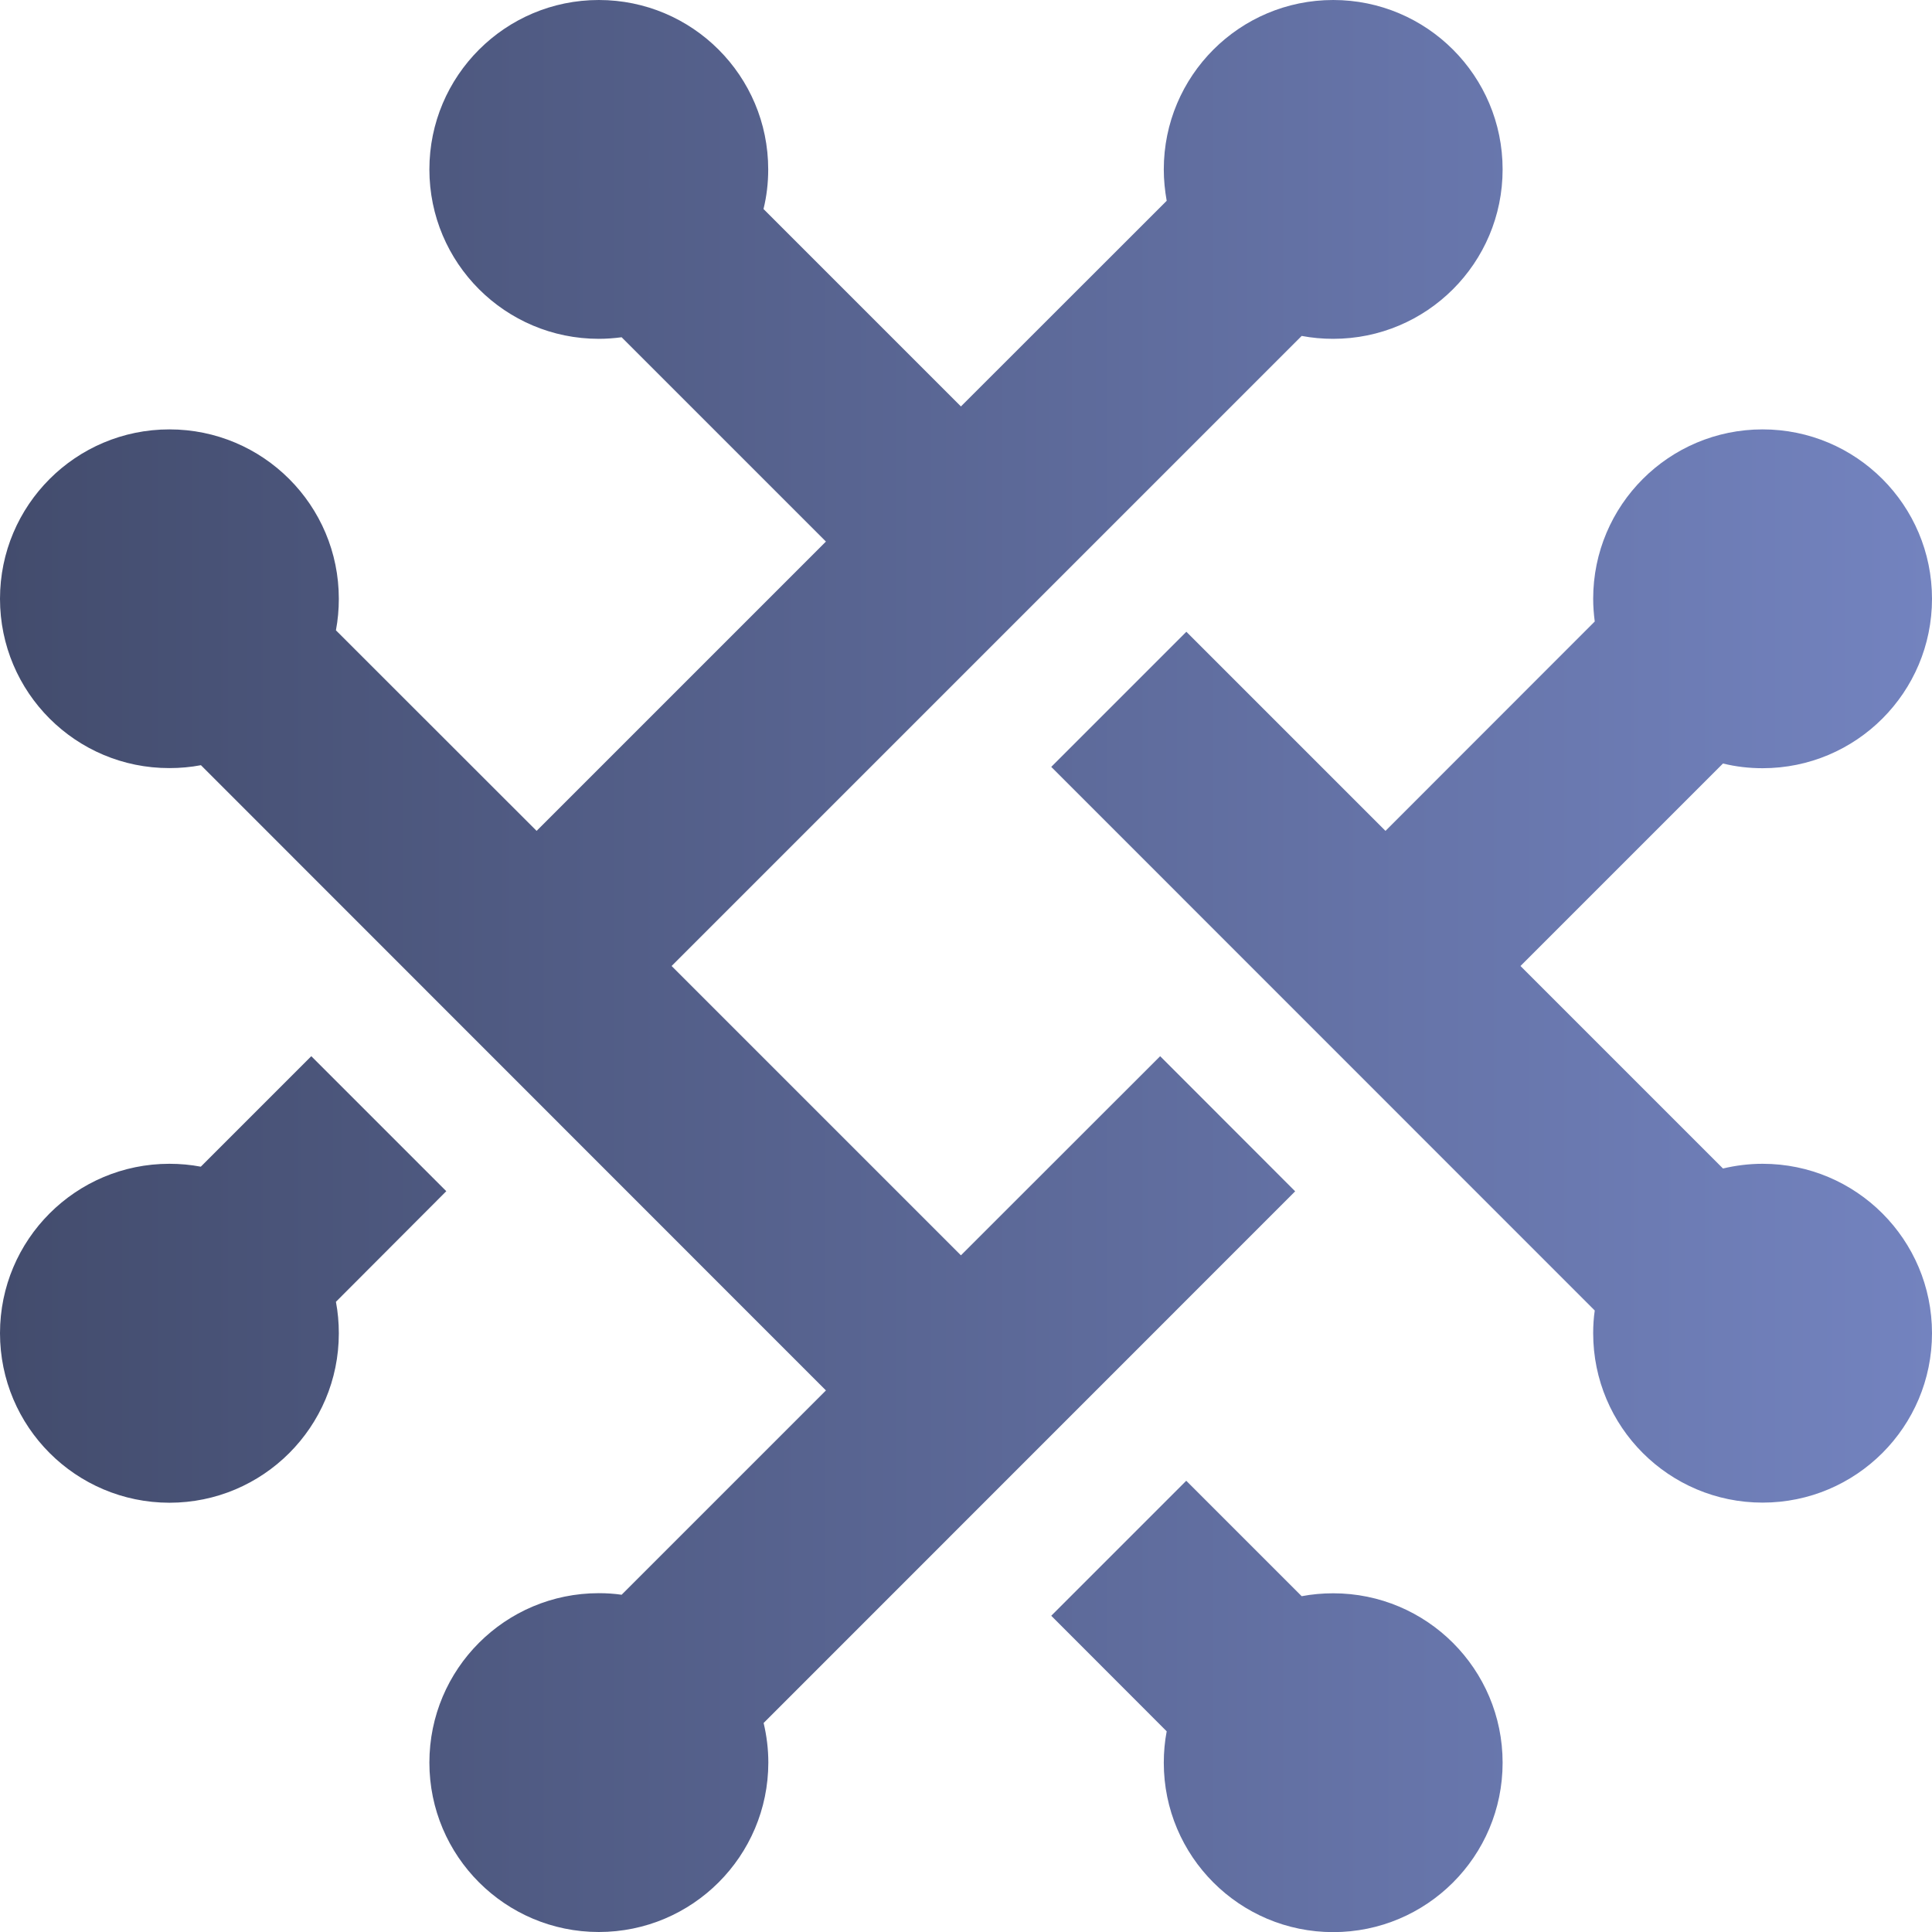 <?xml version="1.0" encoding="UTF-8" standalone="no"?>
<!-- Uploaded to: SVG Repo, www.svgrepo.com, Generator: SVG Repo Mixer Tools -->

<svg
   width="64"
   height="64"
   viewBox="0 0 1.92 1.92"
   version="1.1"
   id="svg19754"
   sodipodi:docname="Surface_mesh.svg"
   inkscape:version="1.2.2 (b0a8486541, 2022-12-01)"
   xmlns:inkscape="http://www.inkscape.org/namespaces/inkscape"
   xmlns:sodipodi="http://sodipodi.sourceforge.net/DTD/sodipodi-0.dtd"
   xmlns:xlink="http://www.w3.org/1999/xlink"
   xmlns="http://www.w3.org/2000/svg"
   xmlns:svg="http://www.w3.org/2000/svg">
  <defs
     id="defs19758">
    <linearGradient
       inkscape:collect="always"
       id="linearGradient21137">
      <stop
         style="stop-color:#434c6d;stop-opacity:1;"
         offset="0"
         id="stop21133" />
      <stop
         style="stop-color:#7383bf;stop-opacity:1;"
         offset="1"
         id="stop21135" />
    </linearGradient>
    <linearGradient
       inkscape:collect="always"
       xlink:href="#linearGradient21137"
       id="linearGradient21139"
       x1="4"
       y1="12"
       x2="20"
       y2="12"
       gradientUnits="userSpaceOnUse" />
    <linearGradient
       inkscape:collect="always"
       xlink:href="#linearGradient21137"
       id="linearGradient28350"
       gradientUnits="userSpaceOnUse"
       x1="4"
       y1="12"
       x2="20"
       y2="12" />
  </defs>
  <sodipodi:namedview
     id="namedview19756"
     pagecolor="#505050"
     bordercolor="#eeeeee"
     borderopacity="1"
     inkscape:showpageshadow="0"
     inkscape:pageopacity="0"
     inkscape:pagecheckerboard="0"
     inkscape:deskcolor="#505050"
     showgrid="false"
     inkscape:zoom="8.45"
     inkscape:cx="35.207101"
     inkscape:cy="36.094675"
     inkscape:window-width="1920"
     inkscape:window-height="1043"
     inkscape:window-x="1920"
     inkscape:window-y="0"
     inkscape:window-maximized="1"
     inkscape:current-layer="svg19754" />
  <g
     stroke="none"
     stroke-width="1"
     fill="none"
     fill-rule="evenodd"
     id="g19752"
     style="fill:url(#linearGradient21139);fill-opacity:1;stroke:none;stroke-opacity:1"
     transform="matrix(0.12,0,0,0.12,-0.48,-0.48)">
    <path
       d="m 13.824,16.263 0.956,0.956 c 0.084,-0.016 0.172,-0.024 0.261,-0.024 0.775,0 1.403,0.628 1.403,1.403 0,0.775 -0.628,1.403 -1.403,1.403 -0.775,0 -1.403,-0.628 -1.403,-1.403 0,-0.089 0.008,-0.176 0.024,-0.26 L 12.706,17.381 Z M 15.041,4 c 0.775,0 1.403,0.628 1.403,1.403 0,0.775 -0.628,1.403 -1.403,1.403 -0.089,0 -0.176,-0.008 -0.261,-0.024 L 9.562,12 l 2.396,2.396 1.65,-1.649 1.118,1.119 -4.402,4.403 c 0.025,0.105 0.039,0.215 0.039,0.328 C 10.362,19.372 9.734,20 8.959,20 8.185,20 7.556,19.372 7.556,18.597 c 0,-0.775 0.628,-1.403 1.403,-1.403 0.064,0 0.127,0.004 0.189,0.013 L 10.84,15.515 5.664,10.337 c -0.084,0.016 -0.172,0.024 -0.261,0.024 C 4.628,10.362 4,9.734 4,8.959 4,8.184 4.628,7.556 5.403,7.556 c 0.775,0 1.403,0.628 1.403,1.403 0,0.089 -0.008,0.176 -0.024,0.261 L 8.444,10.881 10.84,8.485 9.148,6.793 c -0.062,0.008 -0.125,0.013 -0.189,0.013 -0.775,0 -1.403,-0.628 -1.403,-1.403 C 7.556,4.628 8.185,4 8.959,4 c 0.775,0 1.403,0.628 1.403,1.403 0,0.113 -0.013,0.223 -0.039,0.328 L 11.958,7.366 13.662,5.663 C 13.647,5.578 13.638,5.492 13.638,5.403 13.638,4.628 14.266,4 15.041,4 Z m 3.556,3.556 C 19.372,7.556 20,8.184 20,8.959 c 0,0.775 -0.628,1.403 -1.403,1.403 -0.113,0 -0.223,-0.013 -0.328,-0.039 L 16.592,12 l 1.677,1.677 c 0.105,-0.025 0.215,-0.039 0.328,-0.039 0.775,0 1.403,0.628 1.403,1.403 0,0.775 -0.628,1.403 -1.403,1.403 -0.775,0 -1.403,-0.628 -1.403,-1.403 0,-0.064 0.004,-0.127 0.013,-0.188 l -4.501,-4.502 1.119,-1.119 1.649,1.649 1.733,-1.734 c -0.008,-0.062 -0.013,-0.124 -0.013,-0.188 0,-0.775 0.628,-1.403 1.403,-1.403 z M 6.578,12.747 7.696,13.865 6.782,14.781 c 0.016,0.084 0.024,0.172 0.024,0.261 0,0.775 -0.628,1.403 -1.403,1.403 C 4.628,16.444 4,15.816 4,15.041 c 0,-0.775 0.628,-1.403 1.403,-1.403 0.089,0 0.176,0.008 0.26,0.024 z"
       fill="#4285F4"
       fill-rule="nonzero"
       id="path19750"
       style="fill:url(#linearGradient28350);fill-opacity:1;stroke:none;stroke-opacity:1" />
  </g>
</svg>
